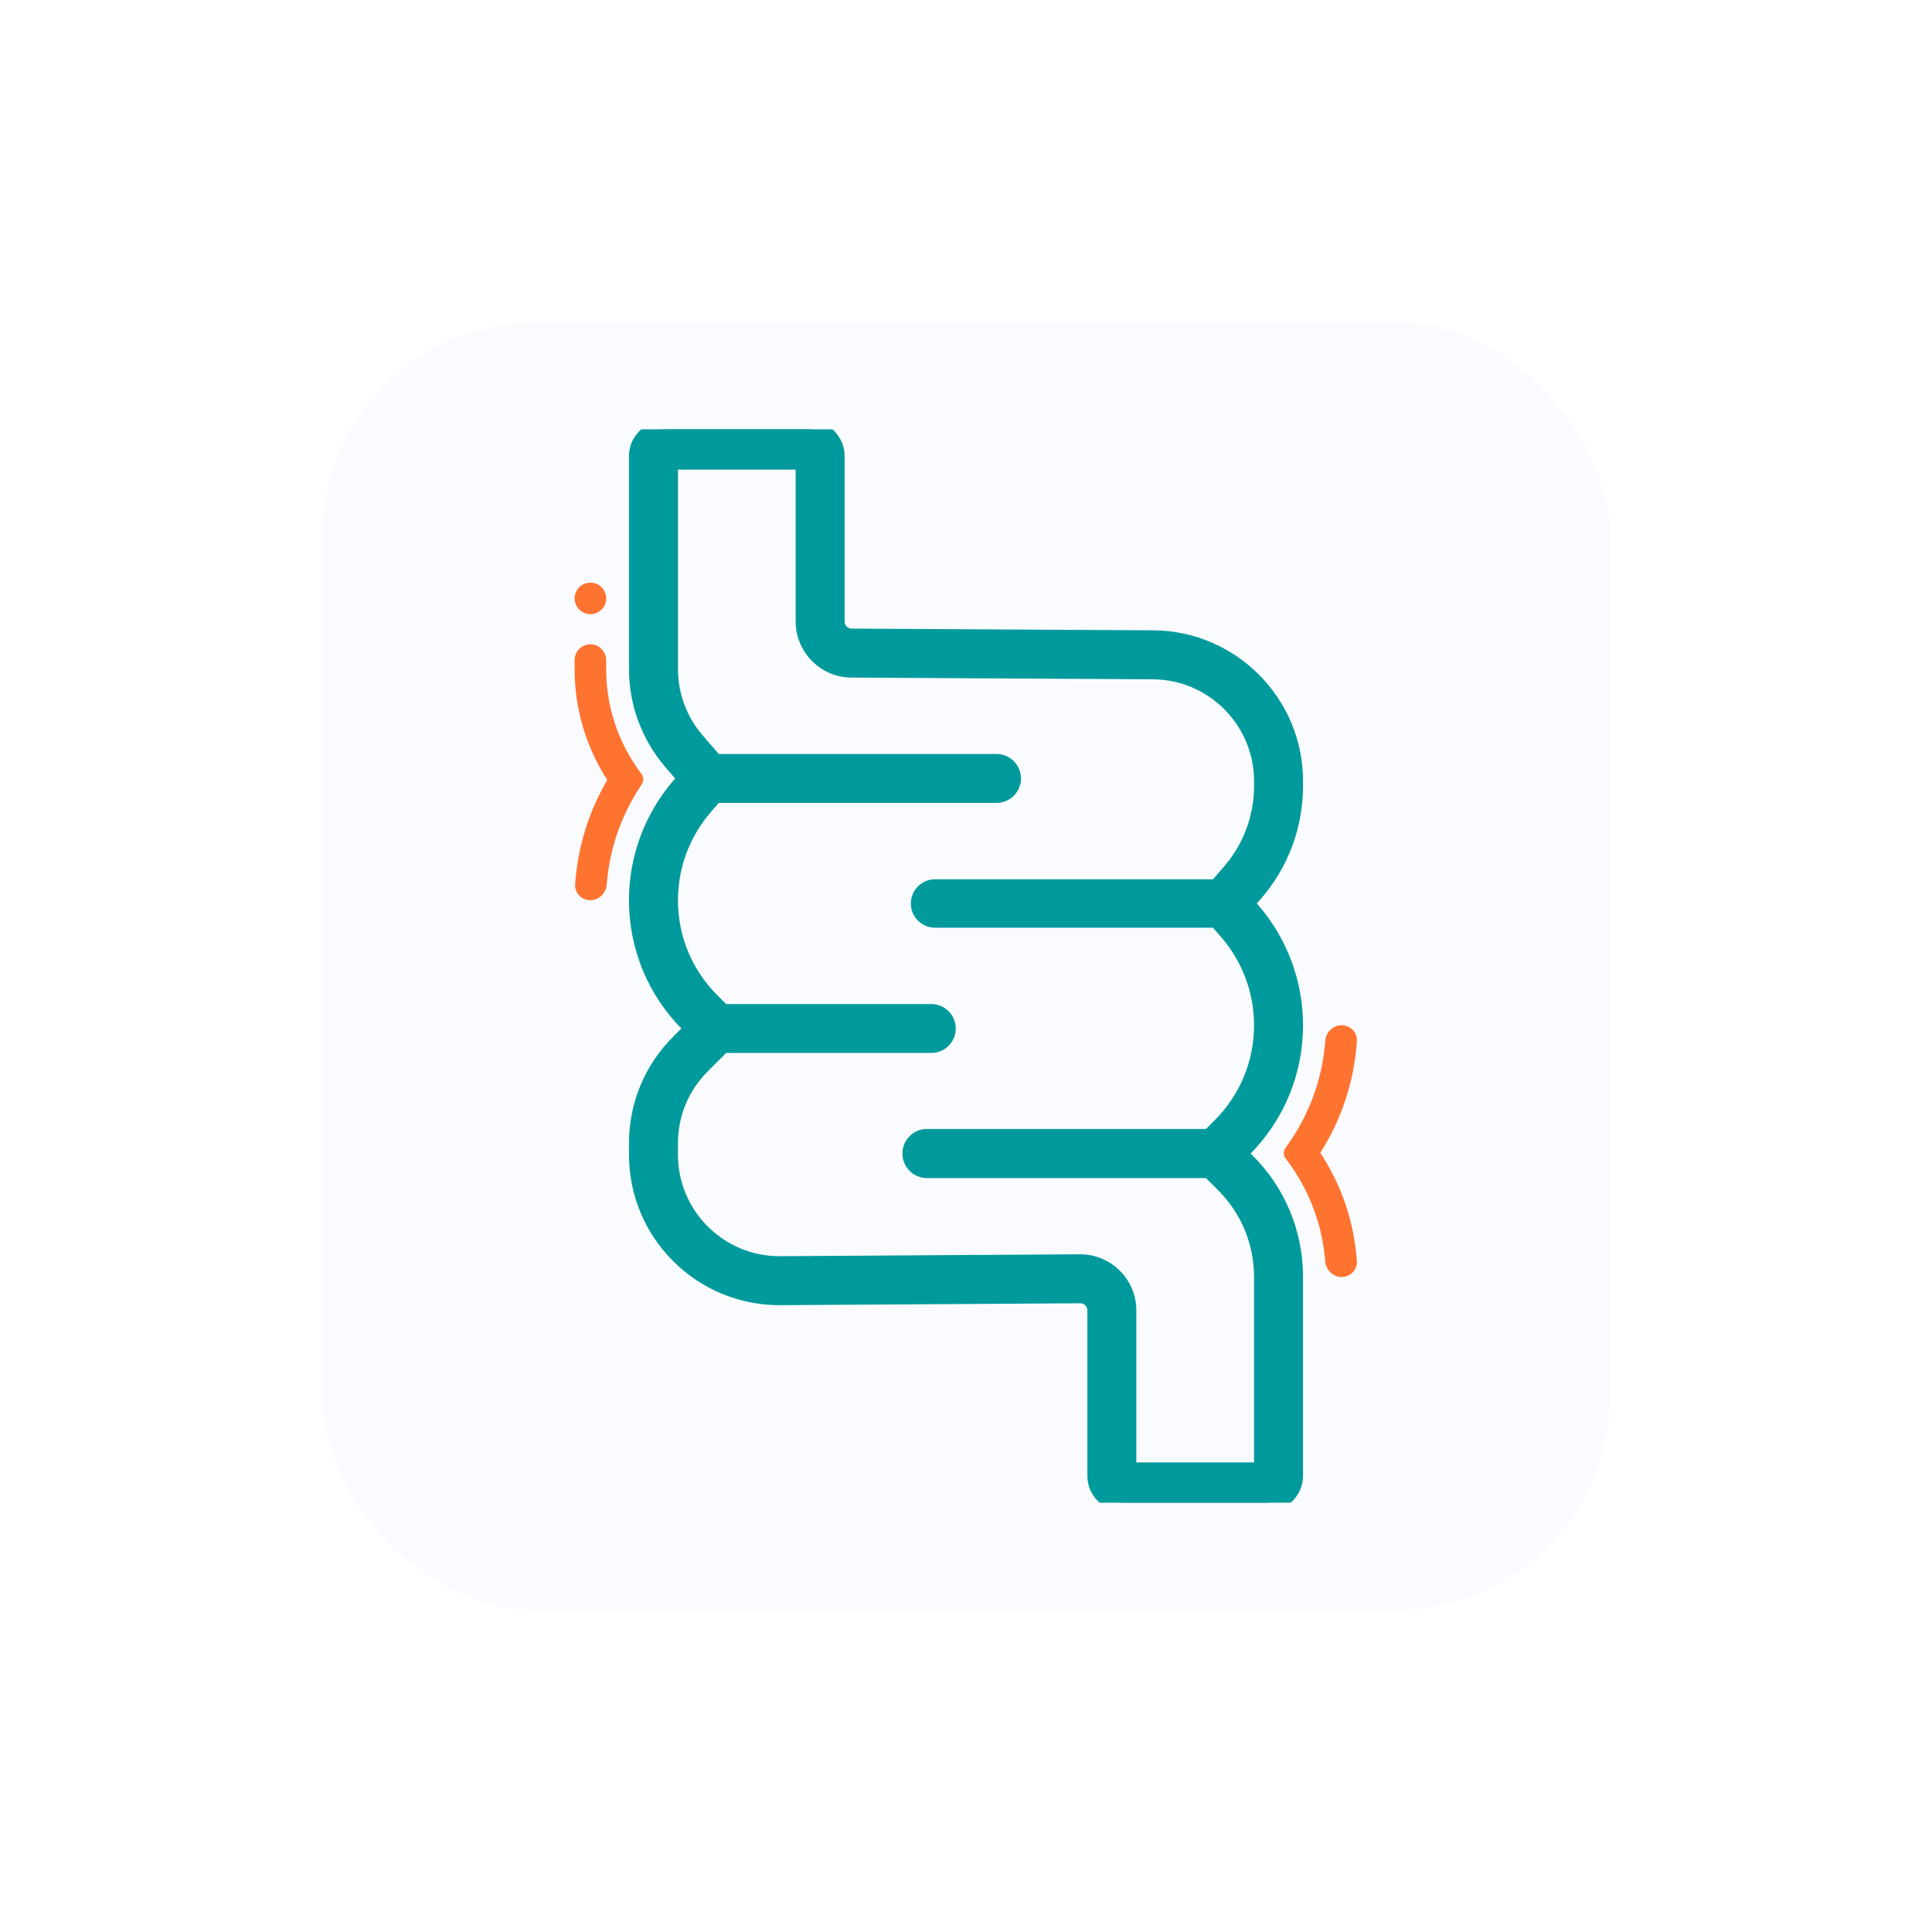 <svg width="144" height="144" viewBox="0 0 144 144" fill="none" xmlns="http://www.w3.org/2000/svg">
<g filter="url(#filter0_bd_203_91)">
<rect x="24" y="24" width="96" height="96" rx="16" fill="#FAFBFF" shape-rendering="crispEdges"/>
<g clip-path="url(#clip0_203_91)">
<path fill-rule="evenodd" clip-rule="evenodd" d="M92.298 85.977L92.657 85.618C95.116 83.159 96.47 79.89 96.47 76.413C96.47 73.285 95.343 70.26 93.296 67.894L92.817 67.341L93.509 66.543C95.418 64.336 96.47 61.513 96.47 58.594V58.208C96.47 52.408 91.752 47.663 85.952 47.63L63.478 47.503C62.831 47.502 62.304 46.975 62.304 46.328V34C62.304 32.895 61.409 32 60.304 32H49.53C48.425 32 47.53 32.895 47.53 34V49.86C47.53 52.403 48.446 54.861 50.109 56.783L51.183 58.023L50.704 58.576C48.657 60.942 47.53 63.967 47.53 67.095C47.53 70.572 48.884 73.841 51.343 76.299L51.702 76.659L50.628 77.733C48.63 79.731 47.53 82.387 47.53 85.213V86.052C47.53 88.89 48.638 91.555 50.652 93.556C52.649 95.54 55.293 96.63 58.106 96.63C58.129 96.63 58.152 96.63 58.175 96.63L80.52 96.488C81.168 96.488 81.695 97.016 81.695 97.663V110C81.695 111.105 82.591 112 83.695 112H94.47C95.574 112 96.47 111.105 96.47 110V95.18C96.47 91.936 95.206 88.886 92.913 86.592L92.298 85.977ZM94.119 58.208C94.119 53.697 90.45 50.007 85.939 49.981L63.471 49.853C61.534 49.852 59.954 48.27 59.954 46.328V34.351H49.881V49.86C49.881 51.837 50.593 53.75 51.887 55.245L53.275 56.848H74.272C74.921 56.848 75.448 57.374 75.448 58.023C75.448 58.672 74.921 59.198 74.272 59.198H53.274L52.481 60.114C50.804 62.053 49.88 64.532 49.88 67.095C49.88 69.944 50.99 72.623 53.005 74.637L53.853 75.486H69.414C70.061 75.486 70.587 76.011 70.587 76.659C70.587 77.307 70.061 77.832 69.414 77.832H53.853L52.29 79.395C50.736 80.949 49.88 83.015 49.88 85.213V86.052C49.88 88.26 50.743 90.332 52.309 91.888C53.862 93.431 55.919 94.279 58.106 94.279C58.124 94.279 58.142 94.279 58.16 94.279L80.514 94.137C82.466 94.139 84.046 95.721 84.046 97.663V109.649H94.119V95.18C94.119 92.564 93.101 90.104 91.251 88.254L90.156 87.159H69.095C68.442 87.159 67.912 86.63 67.912 85.977C67.912 85.324 68.442 84.795 69.095 84.795H90.156L90.995 83.956C93.01 81.941 94.119 79.262 94.119 76.413C94.119 73.85 93.196 71.371 91.518 69.433L90.707 68.496H69.694C69.056 68.496 68.539 67.979 68.539 67.341C68.539 66.704 69.056 66.187 69.694 66.187H90.707L91.731 65.004C93.271 63.224 94.119 60.948 94.119 58.594V58.208Z" fill="#009A9D" stroke="#009A9D" stroke-width="1.3"/>
<path fill-rule="evenodd" clip-rule="evenodd" d="M42.828 44.601C42.828 43.952 43.355 43.426 44.004 43.426C44.653 43.426 45.179 43.952 45.179 44.601C45.179 45.25 44.653 45.777 44.004 45.777C43.355 45.777 42.828 45.25 42.828 44.601ZM47.842 58.443C47.988 58.216 47.981 57.922 47.823 57.703L47.616 57.416C46.022 55.201 45.179 52.589 45.179 49.861V49.198C45.179 48.549 44.653 48.023 44.004 48.023C43.355 48.023 42.828 48.549 42.828 49.198V49.861C42.828 52.813 43.663 55.65 45.251 58.117C45.258 58.128 45.258 58.142 45.251 58.153C43.862 60.53 43.048 63.182 42.867 65.921C42.824 66.568 43.355 67.095 44.004 67.095C44.653 67.095 45.174 66.568 45.224 65.921C45.419 63.369 46.247 60.908 47.649 58.74L47.842 58.443ZM99.996 76.413C100.645 76.413 101.176 76.94 101.133 77.588C100.94 80.555 100.015 83.394 98.422 85.899C98.413 85.915 98.413 85.934 98.423 85.95C100.01 88.363 100.935 91.115 101.132 94.005C101.176 94.653 100.645 95.18 99.996 95.18C99.347 95.18 98.826 94.653 98.775 94.006C98.563 91.332 97.626 88.803 96.035 86.631L95.814 86.33C95.648 86.103 95.645 85.794 95.807 85.564L96.023 85.259C97.627 82.984 98.569 80.352 98.777 77.587C98.826 76.94 99.347 76.413 99.996 76.413Z" fill="#FF7330"/>
</g>
</g>
<defs>
<filter id="filter0_bd_203_91" x="0" y="0" width="144" height="144" filterUnits="userSpaceOnUse" color-interpolation-filters="sRGB">
<feFlood flood-opacity="0" result="BackgroundImageFix"/>
<feGaussianBlur in="BackgroundImageFix" stdDeviation="4"/>
<feComposite in2="SourceAlpha" operator="in" result="effect1_backgroundBlur_203_91"/>
<feColorMatrix in="SourceAlpha" type="matrix" values="0 0 0 0 0 0 0 0 0 0 0 0 0 0 0 0 0 0 127 0" result="hardAlpha"/>
<feOffset/>
<feGaussianBlur stdDeviation="12"/>
<feComposite in2="hardAlpha" operator="out"/>
<feColorMatrix type="matrix" values="0 0 0 0 0 0 0 0 0 0.604 0 0 0 0 0.616 0 0 0 0.1 0"/>
<feBlend mode="normal" in2="effect1_backgroundBlur_203_91" result="effect2_dropShadow_203_91"/>
<feBlend mode="normal" in="SourceGraphic" in2="effect2_dropShadow_203_91" result="shape"/>
</filter>
<clipPath id="clip0_203_91">
<rect width="58.343" height="80" fill="white" transform="translate(42.828 32)"/>
</clipPath>
</defs>
</svg>
